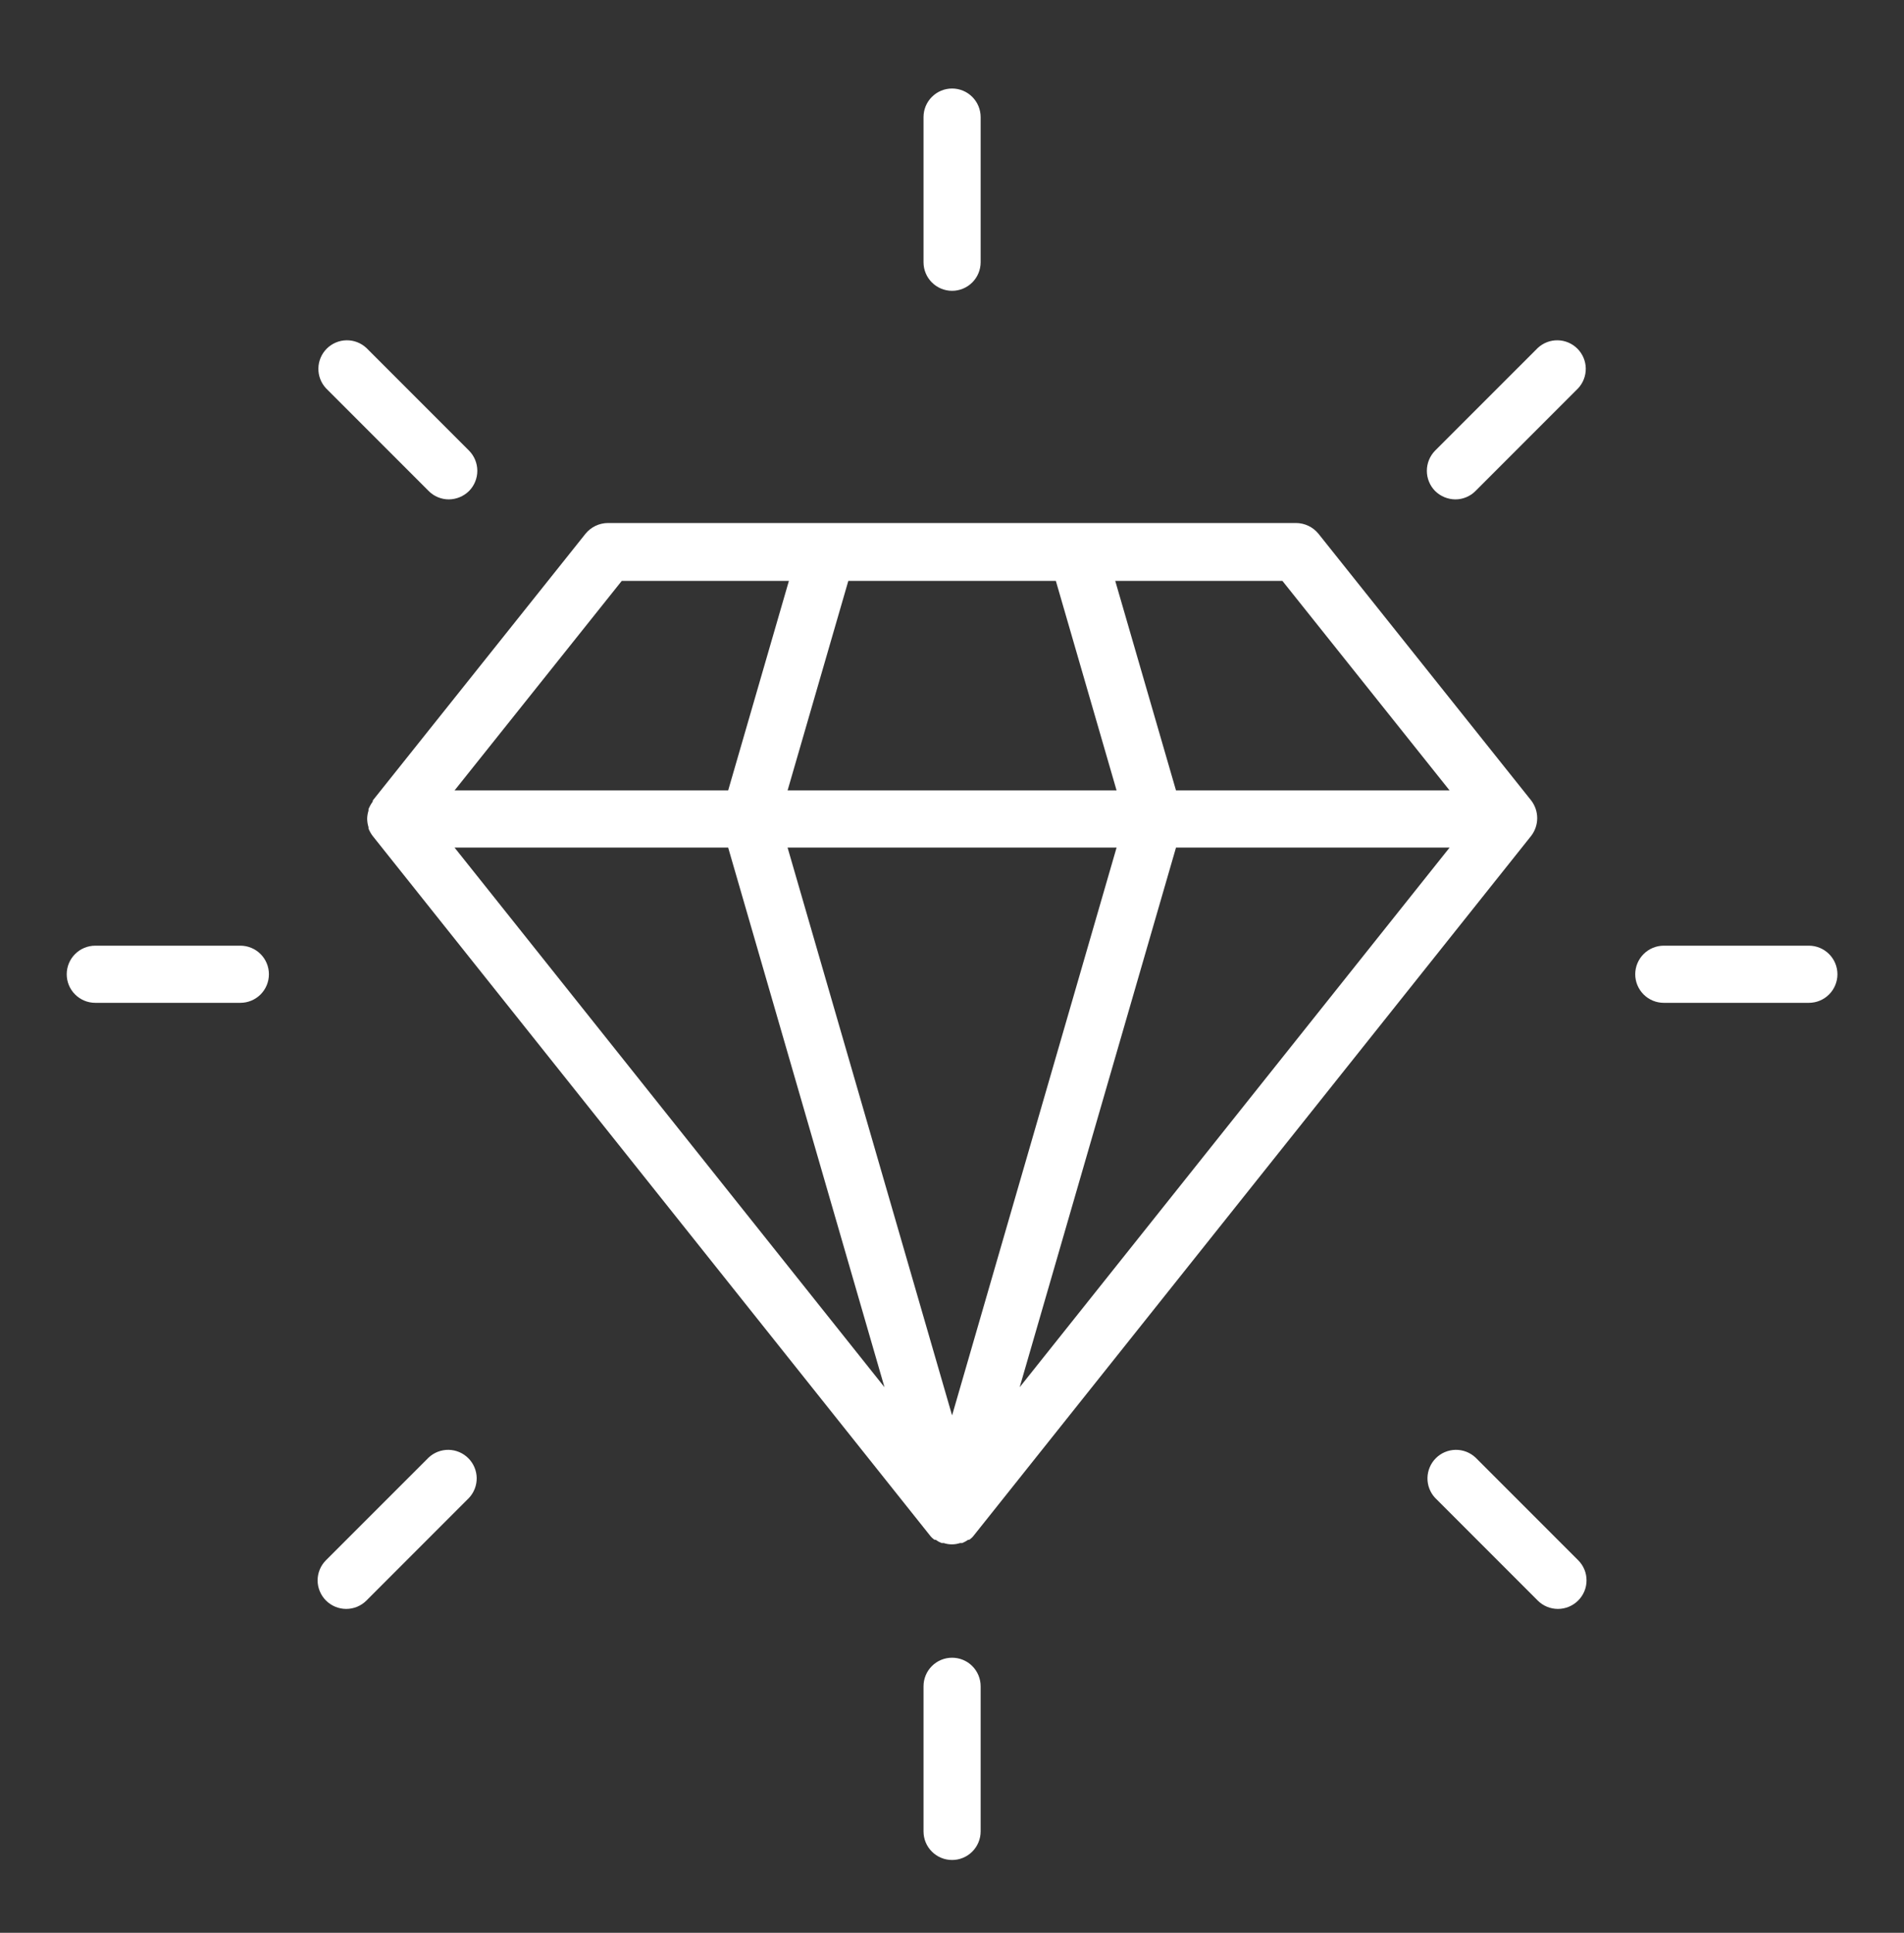 <svg width="68" height="69" viewBox="0 0 68 69" fill="none" xmlns="http://www.w3.org/2000/svg">
<rect x="0" y="0" width="68" height="69" fill="#333333" stroke="none"/>
<path d="M13.31 28.619C13.25 28.701 13.2 28.791 13.161 28.885C13.161 28.885 13.161 28.919 13.161 28.939C13.131 29.034 13.115 29.132 13.113 29.231C13.115 29.333 13.131 29.433 13.161 29.531C13.161 29.531 13.161 29.565 13.161 29.578C13.198 29.673 13.249 29.762 13.31 29.843L33.2 54.799C33.249 54.866 33.309 54.924 33.377 54.969H33.418C33.483 55.017 33.554 55.056 33.629 55.085H33.704C33.893 55.148 34.099 55.148 34.288 55.085H34.363C34.438 55.056 34.509 55.017 34.574 54.969H34.615C34.684 54.924 34.743 54.866 34.792 54.799L54.682 29.843C54.823 29.662 54.9 29.438 54.9 29.208C54.9 28.977 54.823 28.753 54.682 28.572L47.086 19.052C46.989 18.933 46.866 18.837 46.727 18.771C46.589 18.706 46.437 18.671 46.284 18.671H21.715C21.562 18.671 21.41 18.706 21.271 18.771C21.133 18.837 21.01 18.933 20.913 19.052L13.317 28.572C13.317 28.572 13.31 28.613 13.31 28.619ZM26.006 30.258L31.589 49.523L16.234 30.258H26.006ZM51.771 30.258L36.417 49.523L42 30.258H51.771ZM34.003 50.529L28.128 30.258H39.878L34.003 50.529ZM51.771 28.218H42L39.83 20.738H45.801L51.771 28.218ZM37.709 20.738L39.878 28.218H28.128L30.297 20.738H37.709ZM22.205 20.738H28.175L26.006 28.218H16.234L22.205 20.738ZM15.31 17.529C15.404 17.624 15.516 17.699 15.64 17.75C15.764 17.802 15.896 17.828 16.03 17.828C16.3 17.825 16.559 17.718 16.751 17.529C16.941 17.336 17.047 17.078 17.047 16.808C17.047 16.538 16.941 16.279 16.751 16.087L13.086 12.422C12.893 12.242 12.637 12.143 12.373 12.148C12.108 12.153 11.856 12.26 11.669 12.447C11.482 12.634 11.376 12.886 11.371 13.15C11.366 13.414 11.464 13.67 11.644 13.863L15.31 17.529ZM8.584 33.76H3.403C3.132 33.76 2.873 33.868 2.682 34.059C2.49 34.25 2.383 34.51 2.383 34.78C2.383 35.051 2.49 35.31 2.682 35.501C2.873 35.693 3.132 35.8 3.403 35.8H8.584C8.855 35.8 9.114 35.693 9.306 35.501C9.497 35.31 9.604 35.051 9.604 34.78C9.604 34.51 9.497 34.25 9.306 34.059C9.114 33.868 8.855 33.76 8.584 33.76ZM15.31 52.032L11.644 55.697C11.549 55.791 11.473 55.903 11.422 56.027C11.37 56.151 11.343 56.284 11.343 56.418C11.343 56.552 11.37 56.685 11.422 56.808C11.473 56.932 11.549 57.044 11.644 57.139C11.836 57.33 12.095 57.437 12.365 57.437C12.636 57.437 12.895 57.33 13.086 57.139L16.751 53.473C16.931 53.28 17.029 53.024 17.025 52.76C17.02 52.496 16.913 52.244 16.726 52.057C16.539 51.87 16.287 51.763 16.023 51.758C15.759 51.754 15.503 51.852 15.31 52.032ZM34.003 59.179C33.732 59.179 33.473 59.286 33.282 59.477C33.09 59.669 32.983 59.928 32.983 60.199V65.38C32.983 65.651 33.09 65.91 33.282 66.101C33.473 66.293 33.732 66.4 34.003 66.4C34.273 66.4 34.533 66.293 34.724 66.101C34.915 65.91 35.023 65.651 35.023 65.38V60.199C35.023 59.928 34.915 59.669 34.724 59.477C34.533 59.286 34.273 59.179 34.003 59.179ZM52.696 52.032C52.503 51.852 52.247 51.754 51.983 51.758C51.718 51.763 51.466 51.87 51.279 52.057C51.093 52.244 50.986 52.496 50.981 52.76C50.976 53.024 51.074 53.28 51.254 53.473L54.92 57.139C55.111 57.33 55.37 57.437 55.64 57.437C55.911 57.437 56.17 57.33 56.361 57.139C56.457 57.044 56.532 56.932 56.584 56.808C56.636 56.685 56.662 56.552 56.662 56.418C56.662 56.284 56.636 56.151 56.584 56.027C56.532 55.903 56.457 55.791 56.361 55.697L52.696 52.032ZM64.603 33.76H59.421C59.151 33.76 58.891 33.868 58.7 34.059C58.509 34.25 58.401 34.51 58.401 34.78C58.401 35.051 58.509 35.31 58.7 35.501C58.891 35.693 59.151 35.8 59.421 35.8H64.603C64.873 35.8 65.133 35.693 65.324 35.501C65.515 35.31 65.623 35.051 65.623 34.78C65.623 34.51 65.515 34.25 65.324 34.059C65.133 33.868 64.873 33.76 64.603 33.76ZM54.92 12.422L51.254 16.087C51.065 16.279 50.959 16.538 50.959 16.808C50.959 17.078 51.065 17.336 51.254 17.529C51.447 17.718 51.705 17.825 51.975 17.828C52.109 17.828 52.242 17.802 52.366 17.75C52.489 17.699 52.602 17.624 52.696 17.529L56.361 13.863C56.541 13.67 56.639 13.414 56.635 13.15C56.63 12.886 56.523 12.634 56.336 12.447C56.149 12.26 55.897 12.153 55.633 12.148C55.369 12.143 55.113 12.242 54.92 12.422ZM34.003 10.382C34.273 10.382 34.533 10.274 34.724 10.083C34.915 9.892 35.023 9.632 35.023 9.362V4.18C35.023 3.91 34.915 3.65 34.724 3.459C34.533 3.268 34.273 3.16 34.003 3.16C33.732 3.16 33.473 3.268 33.282 3.459C33.09 3.65 32.983 3.91 32.983 4.18V9.362C32.983 9.632 33.09 9.892 33.282 10.083C33.473 10.274 33.732 10.382 34.003 10.382Z" fill="white"/>
</svg>
